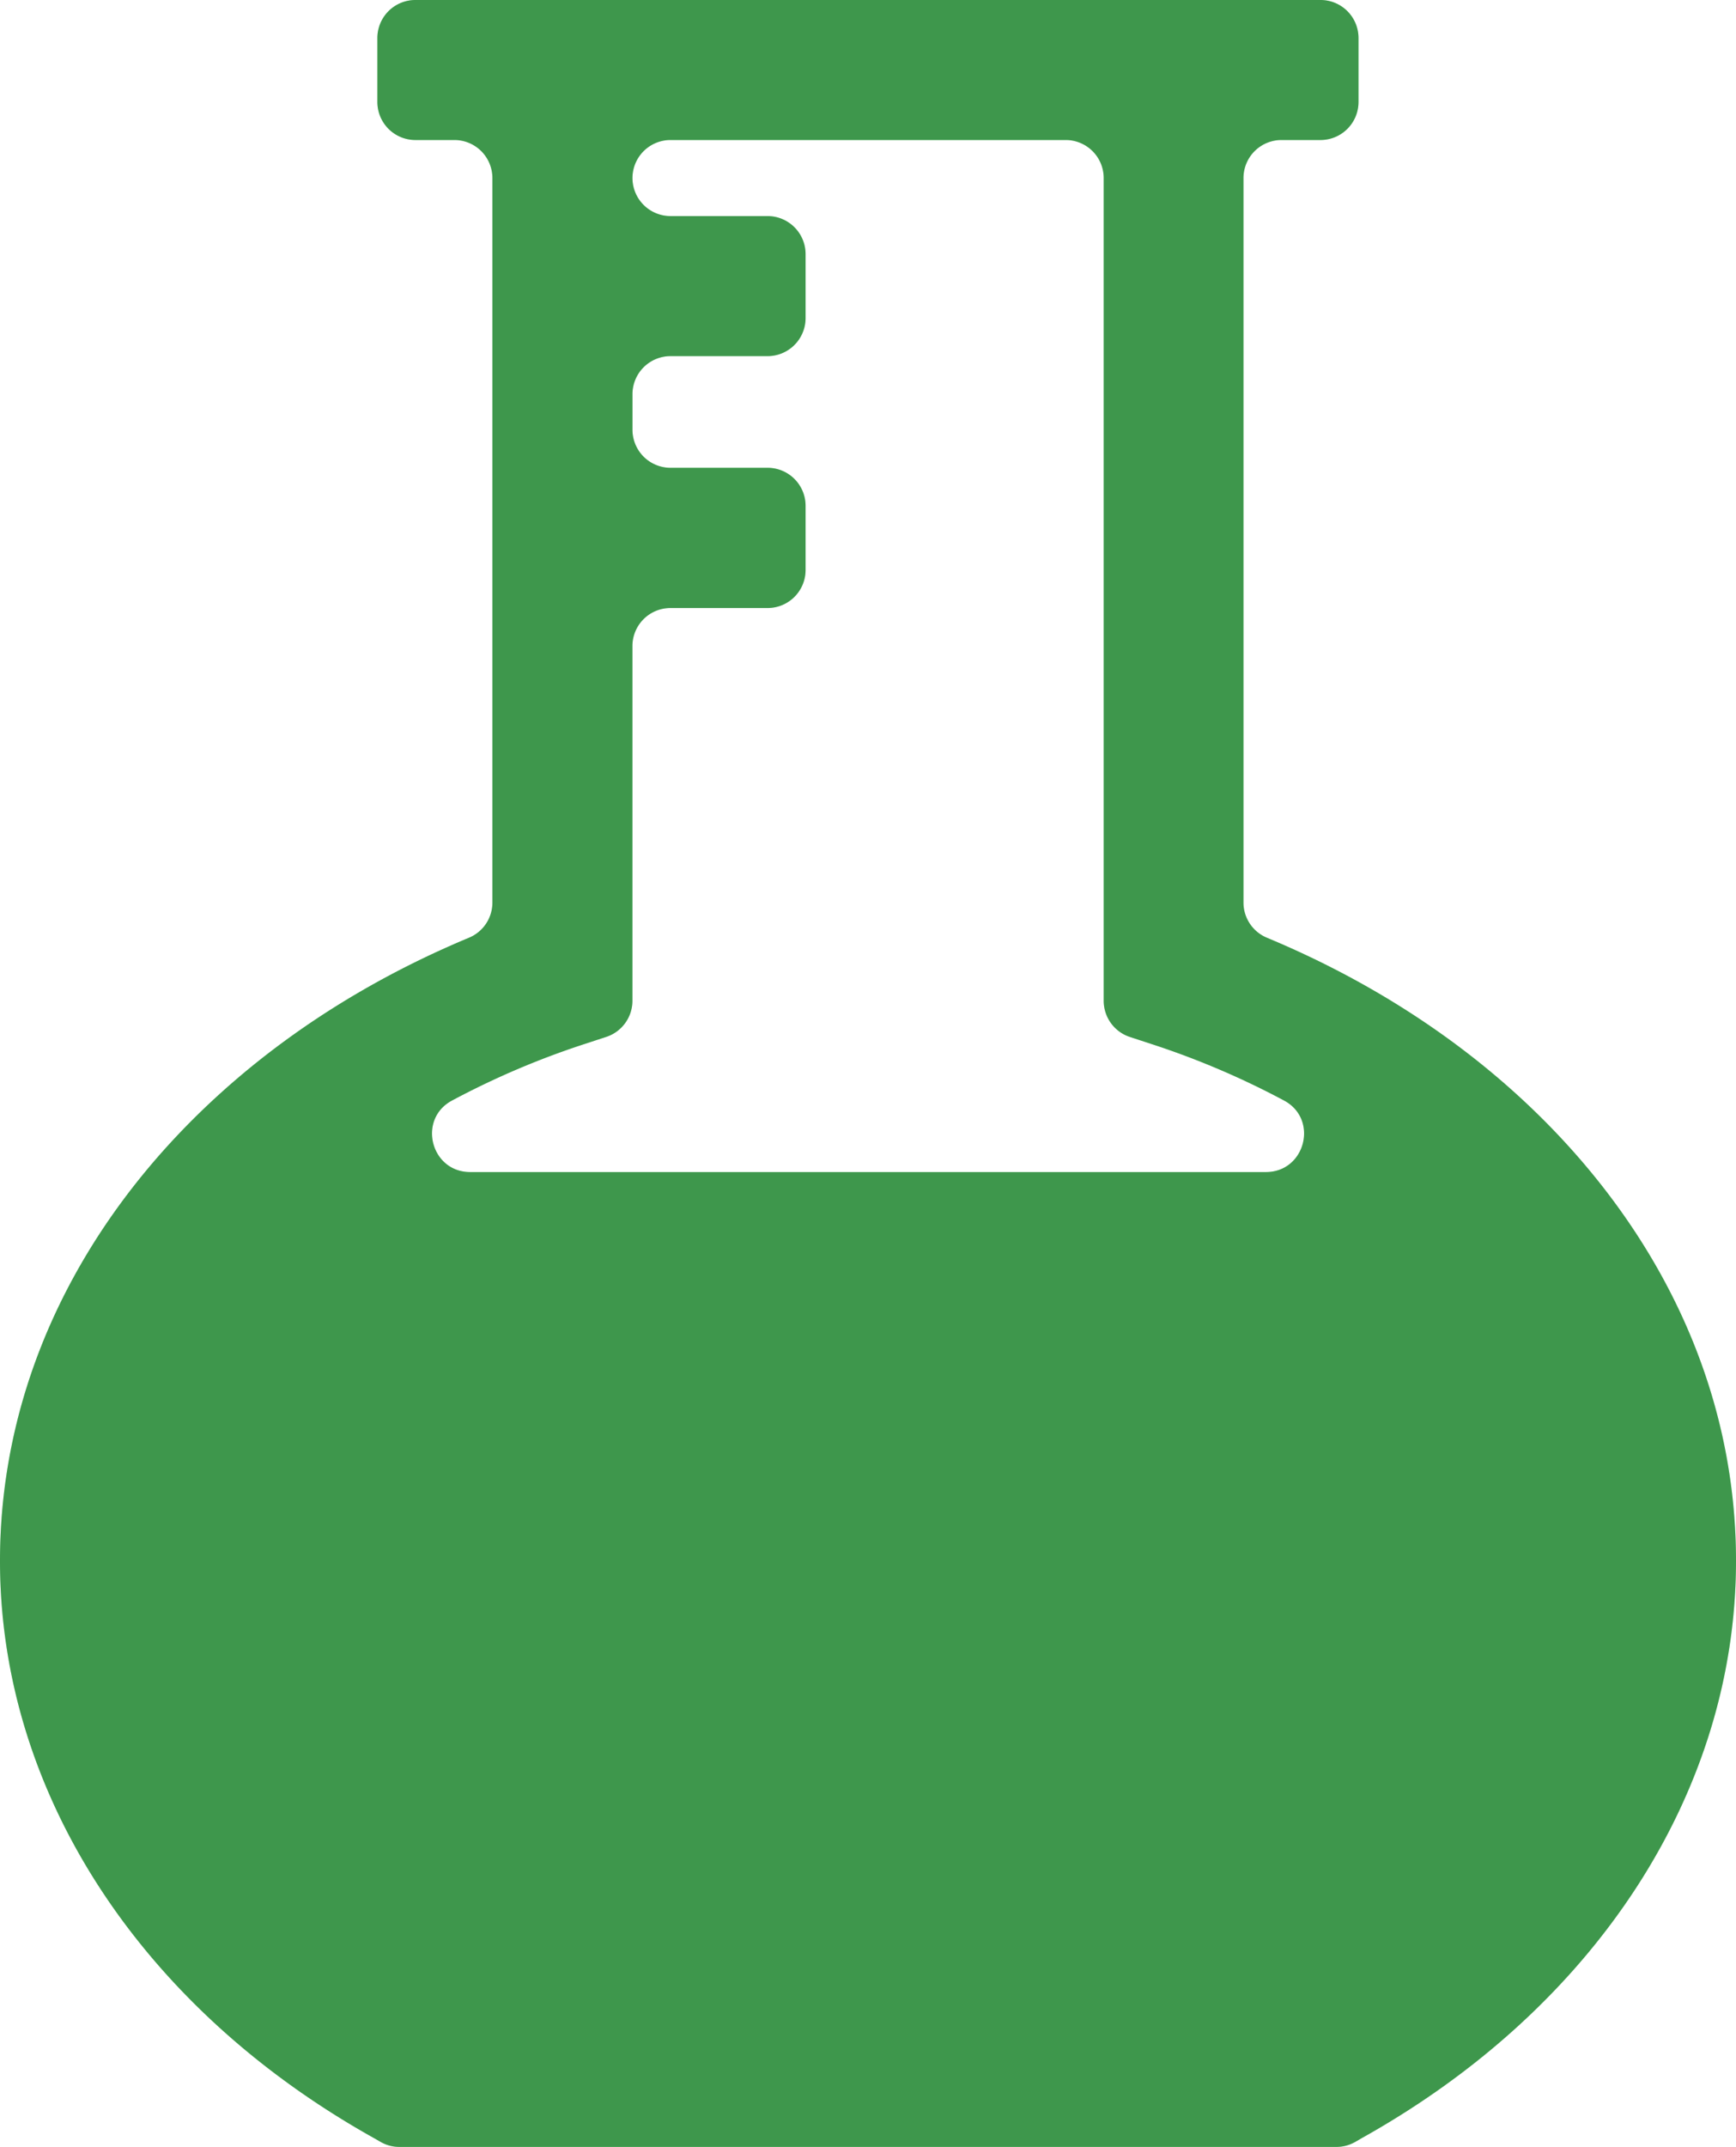 <svg xmlns="http://www.w3.org/2000/svg" viewBox="0 0 414.25 512"><defs><style>.cls-1{fill:#68fc7f;}.cls-2{opacity:0.4;}</style></defs><g id="Layer_2" data-name="Layer 2"><g id="Layer_1-2" data-name="Layer 1"><path class="cls-1" d="M377.32,276.77c-19.38-22.51-45.06-40.67-75-53.14a9.08,9.08,0,0,1-5.6-8.37V42.46a9.07,9.07,0,0,1,9.07-9.07h9.31a9.07,9.07,0,0,0,9.07-9.07V9.07A9.07,9.07,0,0,0,315.12,0h-216a9.07,9.07,0,0,0-9.07,9.07V24.32a9.07,9.07,0,0,0,9.07,9.07h9.31a9.07,9.07,0,0,1,9.07,9.07v172.8a9.06,9.06,0,0,1-5.6,8.37c-29.92,12.47-55.6,30.63-75,53.14C12.77,304.84,0,337.86,0,372.26c0,55,33.35,106.41,89.22,137.62l1.74,1A9.1,9.1,0,0,0,95.38,512h223.5a9.13,9.13,0,0,0,4.42-1.15l1.73-1c55.87-31.21,89.22-82.65,89.22-137.62C414.25,337.86,401.48,304.84,377.32,276.77Zm-265.13,2.74c-9.41,0-12.63-12.6-4.34-17.05A195.5,195.5,0,0,1,139.41,249l5.25-1.72a9.07,9.07,0,0,0,6.25-8.62V154A9.07,9.07,0,0,1,160,145h23.16a9.07,9.07,0,0,0,9.07-9.07V120.63a9.07,9.07,0,0,0-9.07-9.07H160a9.08,9.08,0,0,1-9.08-9.07V94A9.08,9.08,0,0,1,160,84.93h23.16a9.08,9.08,0,0,0,9.07-9.08V60.61a9.08,9.08,0,0,0-9.07-9.08H160a9.08,9.08,0,0,1-9.08-9.07h0A9.08,9.08,0,0,1,160,33.39h94.3a9.07,9.07,0,0,1,9.07,9.07V238.67a9.07,9.07,0,0,0,6.24,8.62l5.25,1.72a195.5,195.5,0,0,1,31.56,13.45c8.29,4.45,5.07,17.05-4.34,17.05Z"/><g class="cls-2"><path d="M377.32,276.77c-19.38-22.51-45.06-40.67-75-53.14a9.08,9.08,0,0,1-5.6-8.37V42.46a9.07,9.07,0,0,1,9.07-9.07h9.31a9.07,9.07,0,0,0,9.07-9.07V9.07A9.07,9.07,0,0,0,315.12,0h-216a9.07,9.07,0,0,0-9.07,9.07V24.32a9.07,9.07,0,0,0,9.07,9.07h9.31a9.07,9.07,0,0,1,9.07,9.07v172.8a9.06,9.06,0,0,1-5.6,8.37c-29.92,12.47-55.6,30.63-75,53.14C12.77,304.84,0,337.86,0,372.26c0,55,33.35,106.41,89.22,137.62l1.74,1A9.1,9.1,0,0,0,95.38,512h223.5a9.13,9.13,0,0,0,4.42-1.15l1.73-1c55.87-31.21,89.22-82.65,89.22-137.62C414.25,337.86,401.48,304.84,377.32,276.77Zm-265.13,2.74c-9.41,0-12.63-12.6-4.34-17.05A195.5,195.5,0,0,1,139.41,249l5.25-1.72a9.07,9.07,0,0,0,6.25-8.62V154A9.07,9.07,0,0,1,160,145h23.16a9.07,9.07,0,0,0,9.07-9.07V120.63a9.07,9.07,0,0,0-9.07-9.07H160a9.08,9.08,0,0,1-9.08-9.07V94A9.08,9.08,0,0,1,160,84.93h23.16a9.08,9.08,0,0,0,9.07-9.08V60.61a9.08,9.08,0,0,0-9.07-9.08H160a9.08,9.08,0,0,1-9.08-9.07h0A9.08,9.08,0,0,1,160,33.39h94.3a9.07,9.07,0,0,1,9.07,9.07V238.67a9.07,9.07,0,0,0,6.24,8.62l5.25,1.72a195.5,195.5,0,0,1,31.56,13.45c8.29,4.45,5.07,17.05-4.34,17.05Z"/></g></g></g></svg>